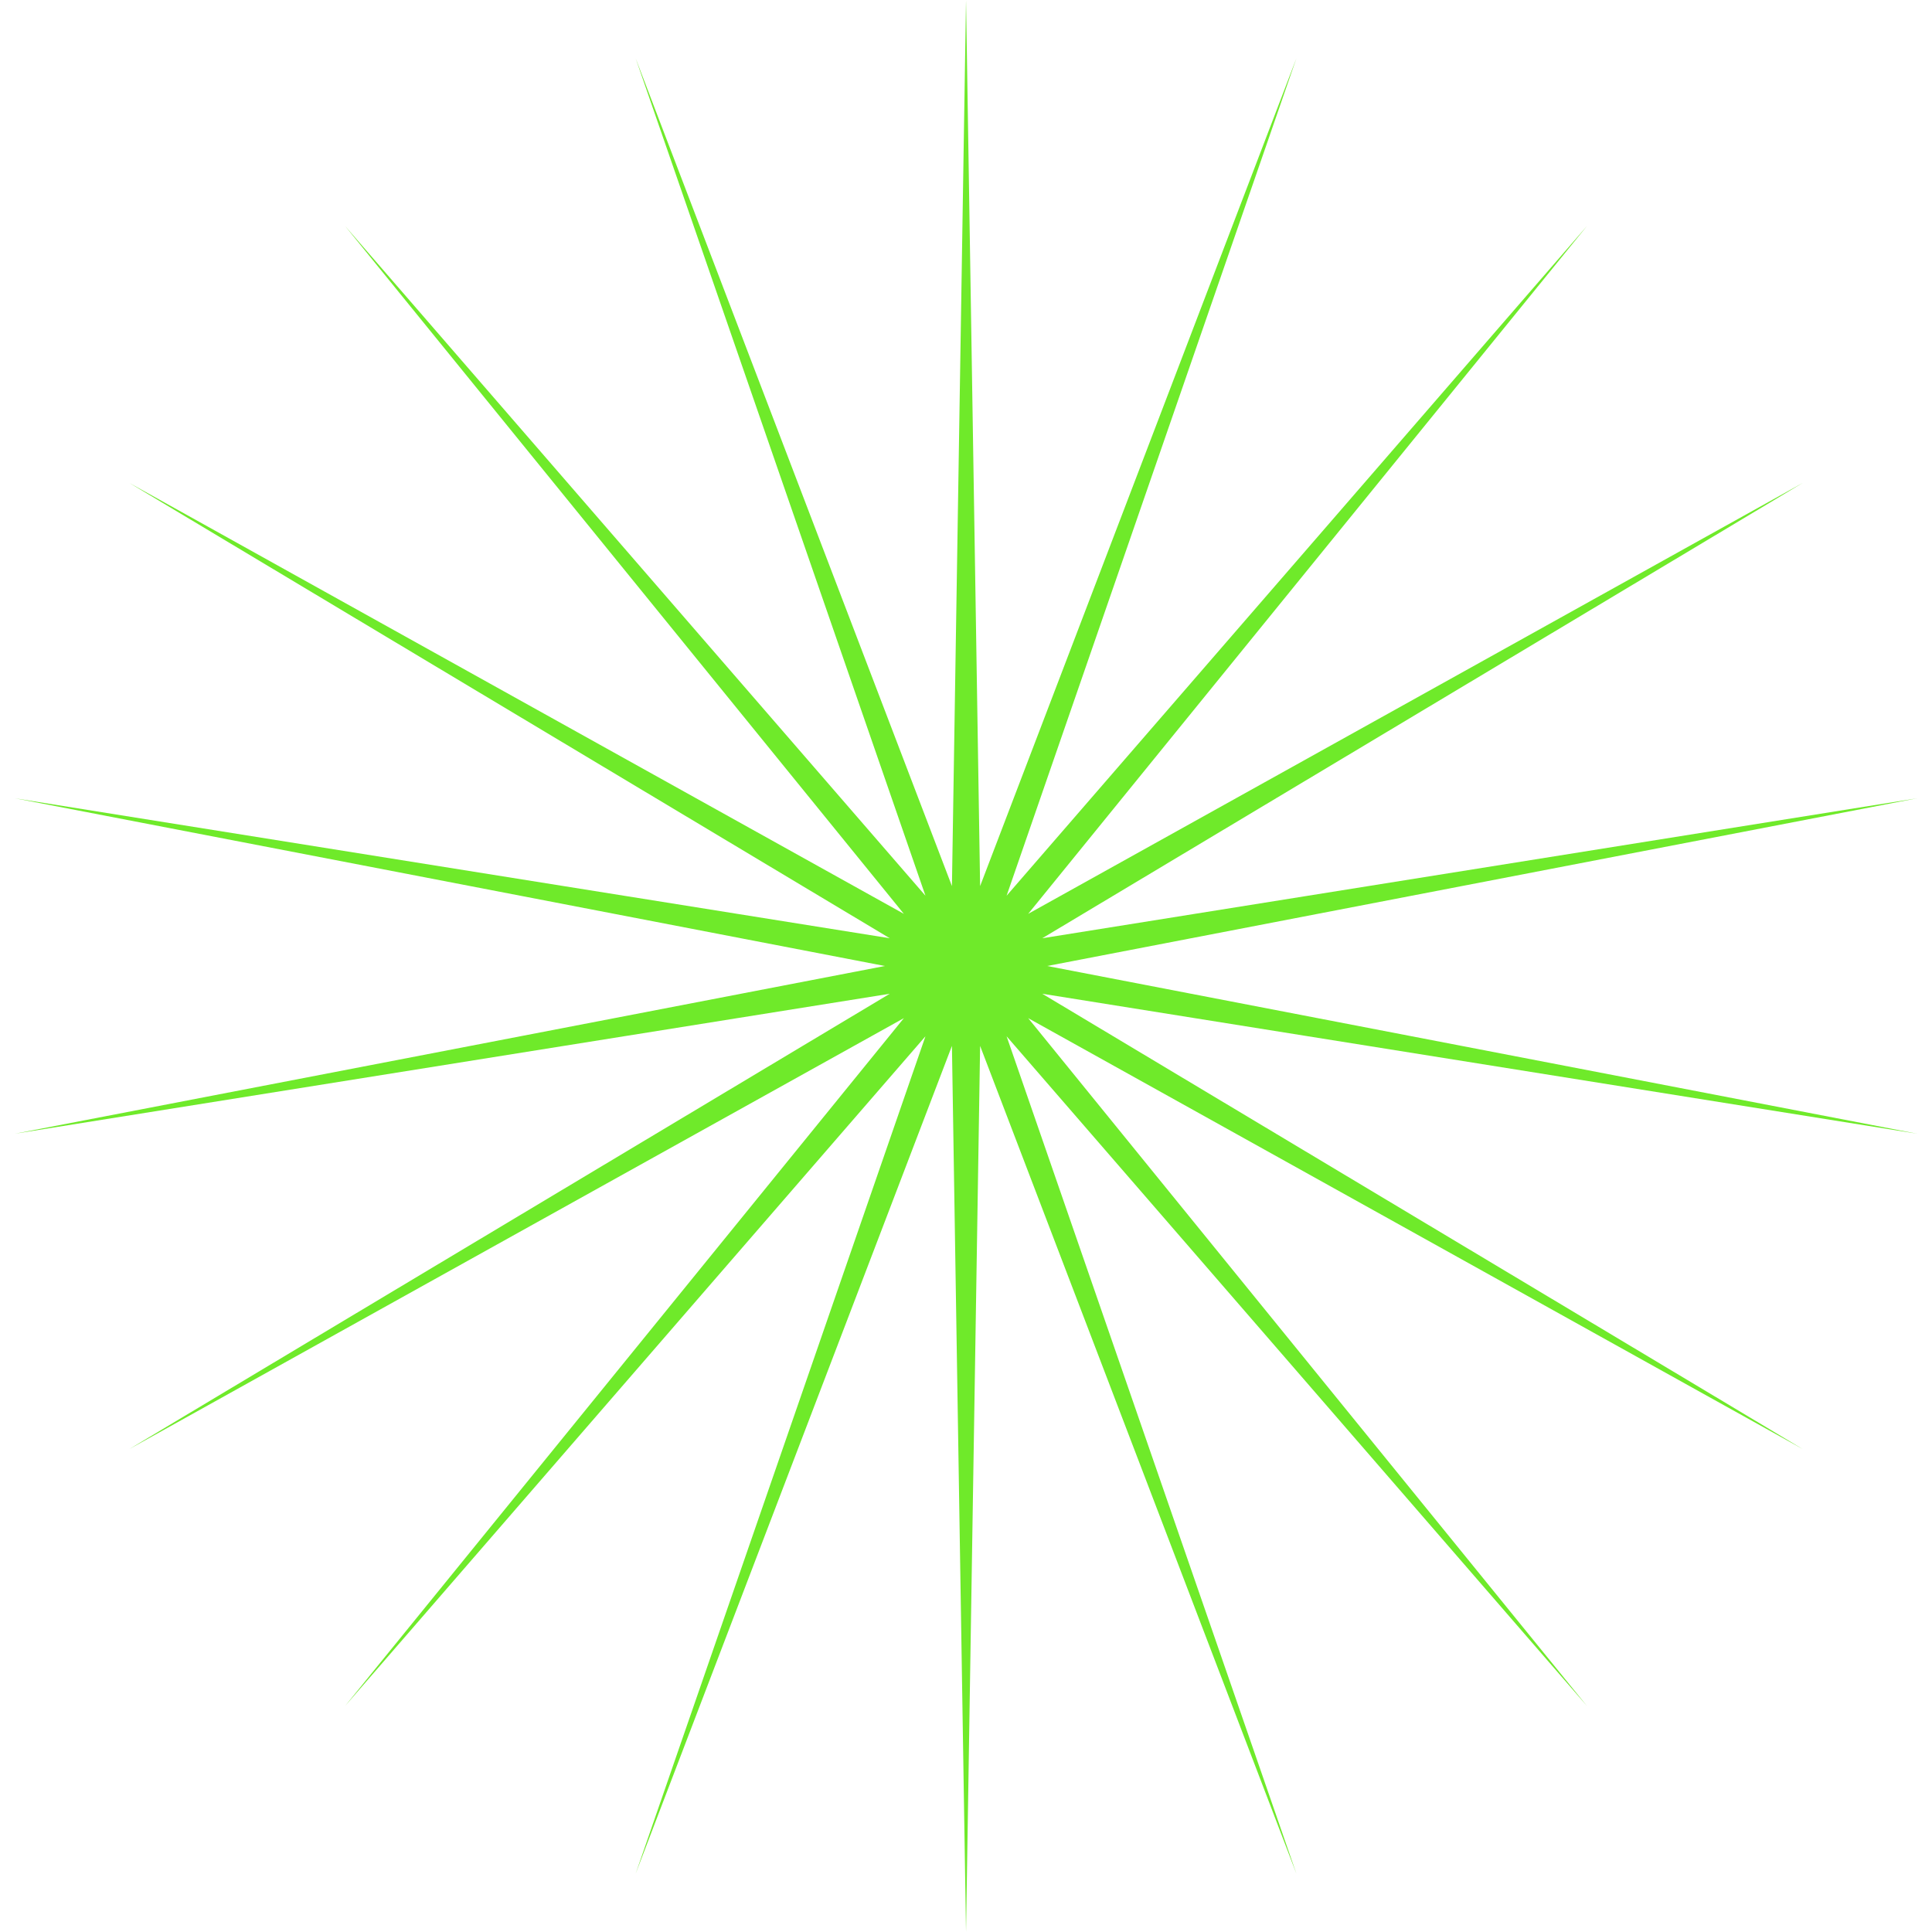 <?xml version="1.0" encoding="UTF-8"?> <svg xmlns="http://www.w3.org/2000/svg" width="324" height="324" viewBox="0 0 324 324" fill="none"> <mask id="mask0_709_107" style="mask-type:luminance" maskUnits="userSpaceOnUse" x="0" y="0" width="324" height="324"> <path d="M324 1.94633e-07L0 0L-1.94633e-07 324L324 324L324 1.94633e-07Z" fill="white"></path> </mask> <g mask="url(#mask0_709_107)"> <path d="M162.004 9.5838e-08L164.367 148.599L217.411 9.77L168.808 150.215L266.136 37.901L172.428 153.253L302.301 81L174.79 157.346L321.543 133.869L175.612 162L321.543 190.131L174.79 166.654L302.301 243L172.428 170.746L266.136 286.098L168.808 173.786L217.411 314.23L164.367 175.401L162.004 324L159.641 175.401L106.596 314.23L155.2 173.786L57.872 286.098L151.579 170.746L21.708 243L149.216 166.654L2.465 190.131L148.396 162L2.465 133.869L149.216 157.346L21.708 81L151.579 153.253L57.872 37.901L155.2 150.215L106.596 9.77L159.641 148.599L162.004 9.5838e-08Z" fill="#6FEA2A"></path> </g> </svg> 